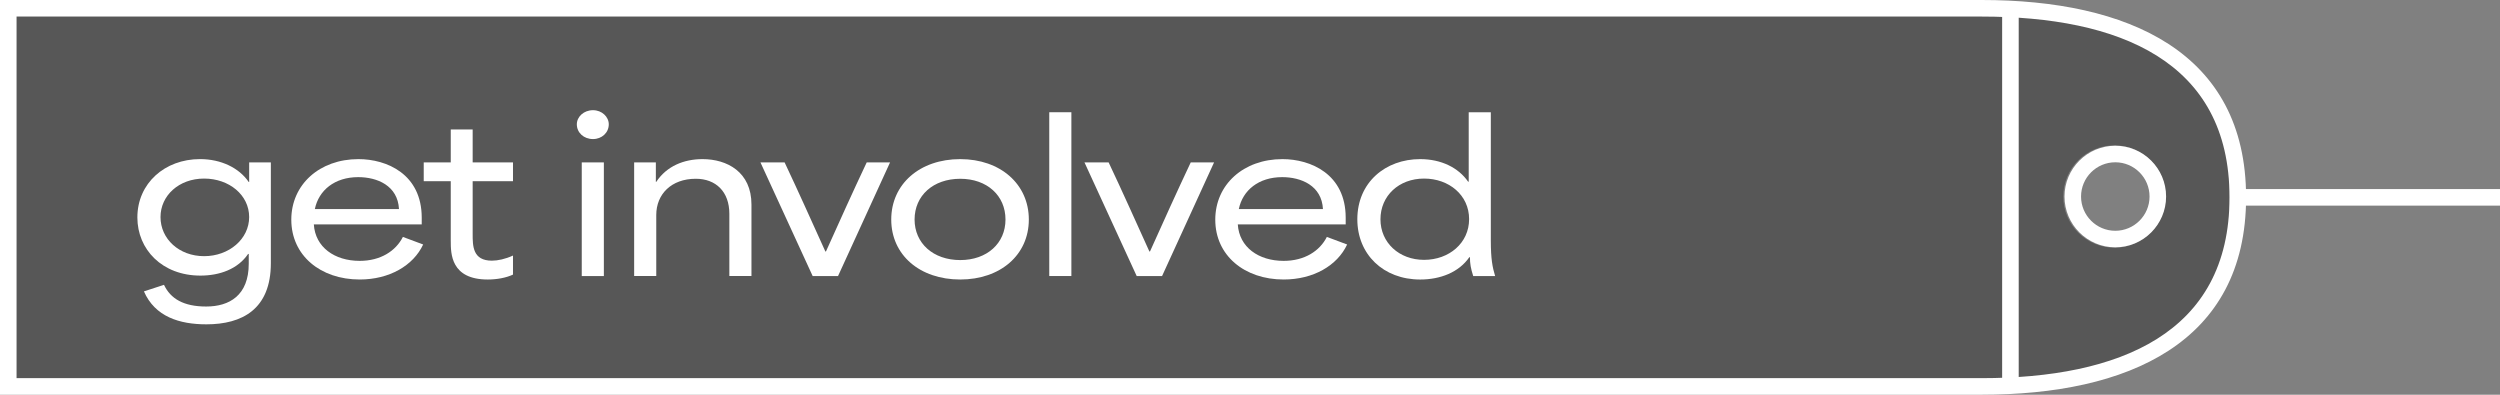 <?xml version="1.0" encoding="UTF-8"?><svg id="Layer_2" xmlns="http://www.w3.org/2000/svg" viewBox="0 0 324.944 51.304"><rect x="0" y="0" width="324.944" height="51.304" fill="#808080" stroke="none"/><defs><style>.cls-1{fill:#010101;opacity:.32;}.cls-1,.cls-2{stroke-width:0px;}.cls-2{fill:#fff;}</style></defs><g id="Layer_1-2"><path class="cls-1" d="m261.097,1.977H0v47.351l261.097-.091c19.341,0,28.692-4.243,28.692-23.585s-9.35-23.675-28.692-23.675Zm13.734,30.219c-3.674,0-6.653-2.978-6.653-6.652,0-3.674,2.978-6.653,6.653-6.653,3.674,0,6.652,2.978,6.652,6.653,0,3.674-2.978,6.652-6.652,6.652Z"/><path class="cls-2" d="m18.707,37.873l2.608-.852c.852,1.81,2.555,2.82,5.481,2.82,3.007,0,5.535-1.437,5.535-5.562v-1.277h-.08c-1.33,1.969-3.698,2.82-6.2,2.82-4.977,0-8.196-3.406-8.196-7.557,0-4.444,3.566-7.585,8.144-7.585,2.74,0,5.082,1.145,6.333,2.98h.054v-2.555h2.82v13.093c0,6.015-3.752,7.957-8.383,7.957-3.485,0-6.679-.984-8.116-4.284Zm7.824-4.577c3.246,0,5.854-2.235,5.854-5.083,0-2.874-2.608-5.003-5.854-5.003-3.273,0-5.669,2.209-5.669,5.003,0,2.848,2.422,5.083,5.669,5.083Z"/><path class="cls-2" d="m37.862,28.559c0-4.577,3.673-7.877,8.729-7.877,3.673,0,8.224,1.942,8.224,7.611v.878h-14.024c.187,2.954,2.688,4.736,5.961,4.736,2.714,0,4.684-1.277,5.615-3.113l2.634.984c-1.277,2.741-4.391,4.551-8.249,4.551-5.083,0-8.889-3.113-8.889-7.771Zm13.998-1.384c-.16-3.061-2.848-4.151-5.296-4.151-3.061,0-5.136,1.703-5.642,4.151h10.938Z"/><path class="cls-2" d="m58.588,31.327v-7.771h-3.513v-2.448h3.513v-4.284h2.848v4.284h5.242v2.448h-5.242v6.866c0,1.543,0,3.459,2.501,3.459.772,0,1.757-.213,2.741-.665v2.475c-.904.426-2.129.639-3.273.639-4.816,0-4.816-3.379-4.816-5.003Z"/><path class="cls-2" d="m77.078,14.322c1.145,0,2.049.852,2.049,1.837,0,1.091-.904,1.916-2.049,1.916-1.197,0-2.103-.825-2.103-1.916,0-.985.905-1.837,2.103-1.837Zm-1.464,6.786h2.874v14.77h-2.874v-14.77Z"/><path class="cls-2" d="m82.426,21.108h2.82v2.528h.054c1.357-2.049,3.593-2.954,6.014-2.954,3.167,0,6.36,1.65,6.36,5.908v9.287h-2.874v-8.09c0-2.874-1.756-4.551-4.364-4.551-3.167,0-5.136,1.996-5.136,4.71v7.931h-2.874v-14.77Z"/><path class="cls-2" d="m98.841,21.108h3.141c1.862,3.938,3.486,7.585,5.296,11.576h.079c1.783-3.965,3.486-7.744,5.296-11.576h3.034l-6.76,14.77h-3.3l-6.786-14.77Z"/><path class="cls-2" d="m115.842,28.533c0-4.604,3.699-7.851,8.968-7.851,5.216,0,8.915,3.247,8.915,7.851s-3.699,7.797-8.915,7.797c-5.269,0-8.968-3.193-8.968-7.797Zm8.968,5.27c3.486,0,5.881-2.183,5.881-5.27,0-3.113-2.395-5.296-5.881-5.296-3.513,0-5.935,2.183-5.935,5.296,0,3.087,2.422,5.27,5.935,5.27Z"/><path class="cls-2" d="m136.381,14.588h2.874v21.289h-2.874V14.588Z"/><path class="cls-2" d="m140.957,21.108h3.14c1.863,3.938,3.486,7.585,5.296,11.576h.08c1.783-3.965,3.486-7.744,5.296-11.576h3.033l-6.759,14.77h-3.3l-6.786-14.77Z"/><path class="cls-2" d="m157.958,28.559c0-4.577,3.672-7.877,8.729-7.877,3.672,0,8.223,1.942,8.223,7.611v.878h-14.024c.187,2.954,2.688,4.736,5.961,4.736,2.715,0,4.684-1.277,5.615-3.113l2.635.984c-1.277,2.741-4.391,4.551-8.25,4.551-5.082,0-8.888-3.113-8.888-7.771Zm13.997-1.384c-.159-3.061-2.847-4.151-5.295-4.151-3.061,0-5.137,1.703-5.642,4.151h10.937Z"/><path class="cls-2" d="m176.422,28.506c0-4.79,3.646-7.824,8.17-7.824,2.74,0,4.976,1.118,6.227,2.928h.08v-9.021h2.874v16.686c0,2.395.213,3.459.559,4.604h-2.848c-.319-.984-.426-1.623-.426-2.448h-.079c-1.357,1.969-3.779,2.9-6.387,2.9-4.79,0-8.17-3.273-8.17-7.823Zm8.675,5.269c3.247,0,5.854-2.182,5.854-5.295,0-3.114-2.607-5.27-5.854-5.27-3.272,0-5.668,2.235-5.668,5.296,0,3.033,2.422,5.269,5.668,5.269Z"/><path class="cls-2" d="m257.566,51.304H0V0h257.566C276.521,0,291.941,6.697,291.941,25.651s-15.42,25.653-34.374,25.653ZM2.152,49.152h255.414c17.767,0,32.222-5.732,32.222-23.5s-14.455-23.499-32.222-23.499H2.152v46.999Zm272.788-17.004c-3.64,0-6.602-2.963-6.602-6.603s2.962-6.603,6.602-6.603c3.643,0,6.604,2.963,6.604,6.603s-2.962,6.603-6.604,6.603Zm0-11.054c-2.453,0-4.45,1.997-4.45,4.451s1.997,4.451,4.45,4.451c2.455,0,4.452-1.997,4.452-4.451s-1.997-4.451-4.452-4.451Z"/><rect class="cls-2" x="260.234" y="1.076" width="2.152" height="48.937"/><rect class="cls-2" x="290.865" y="24.575" width="34.08" height="2.152"/></g></svg>